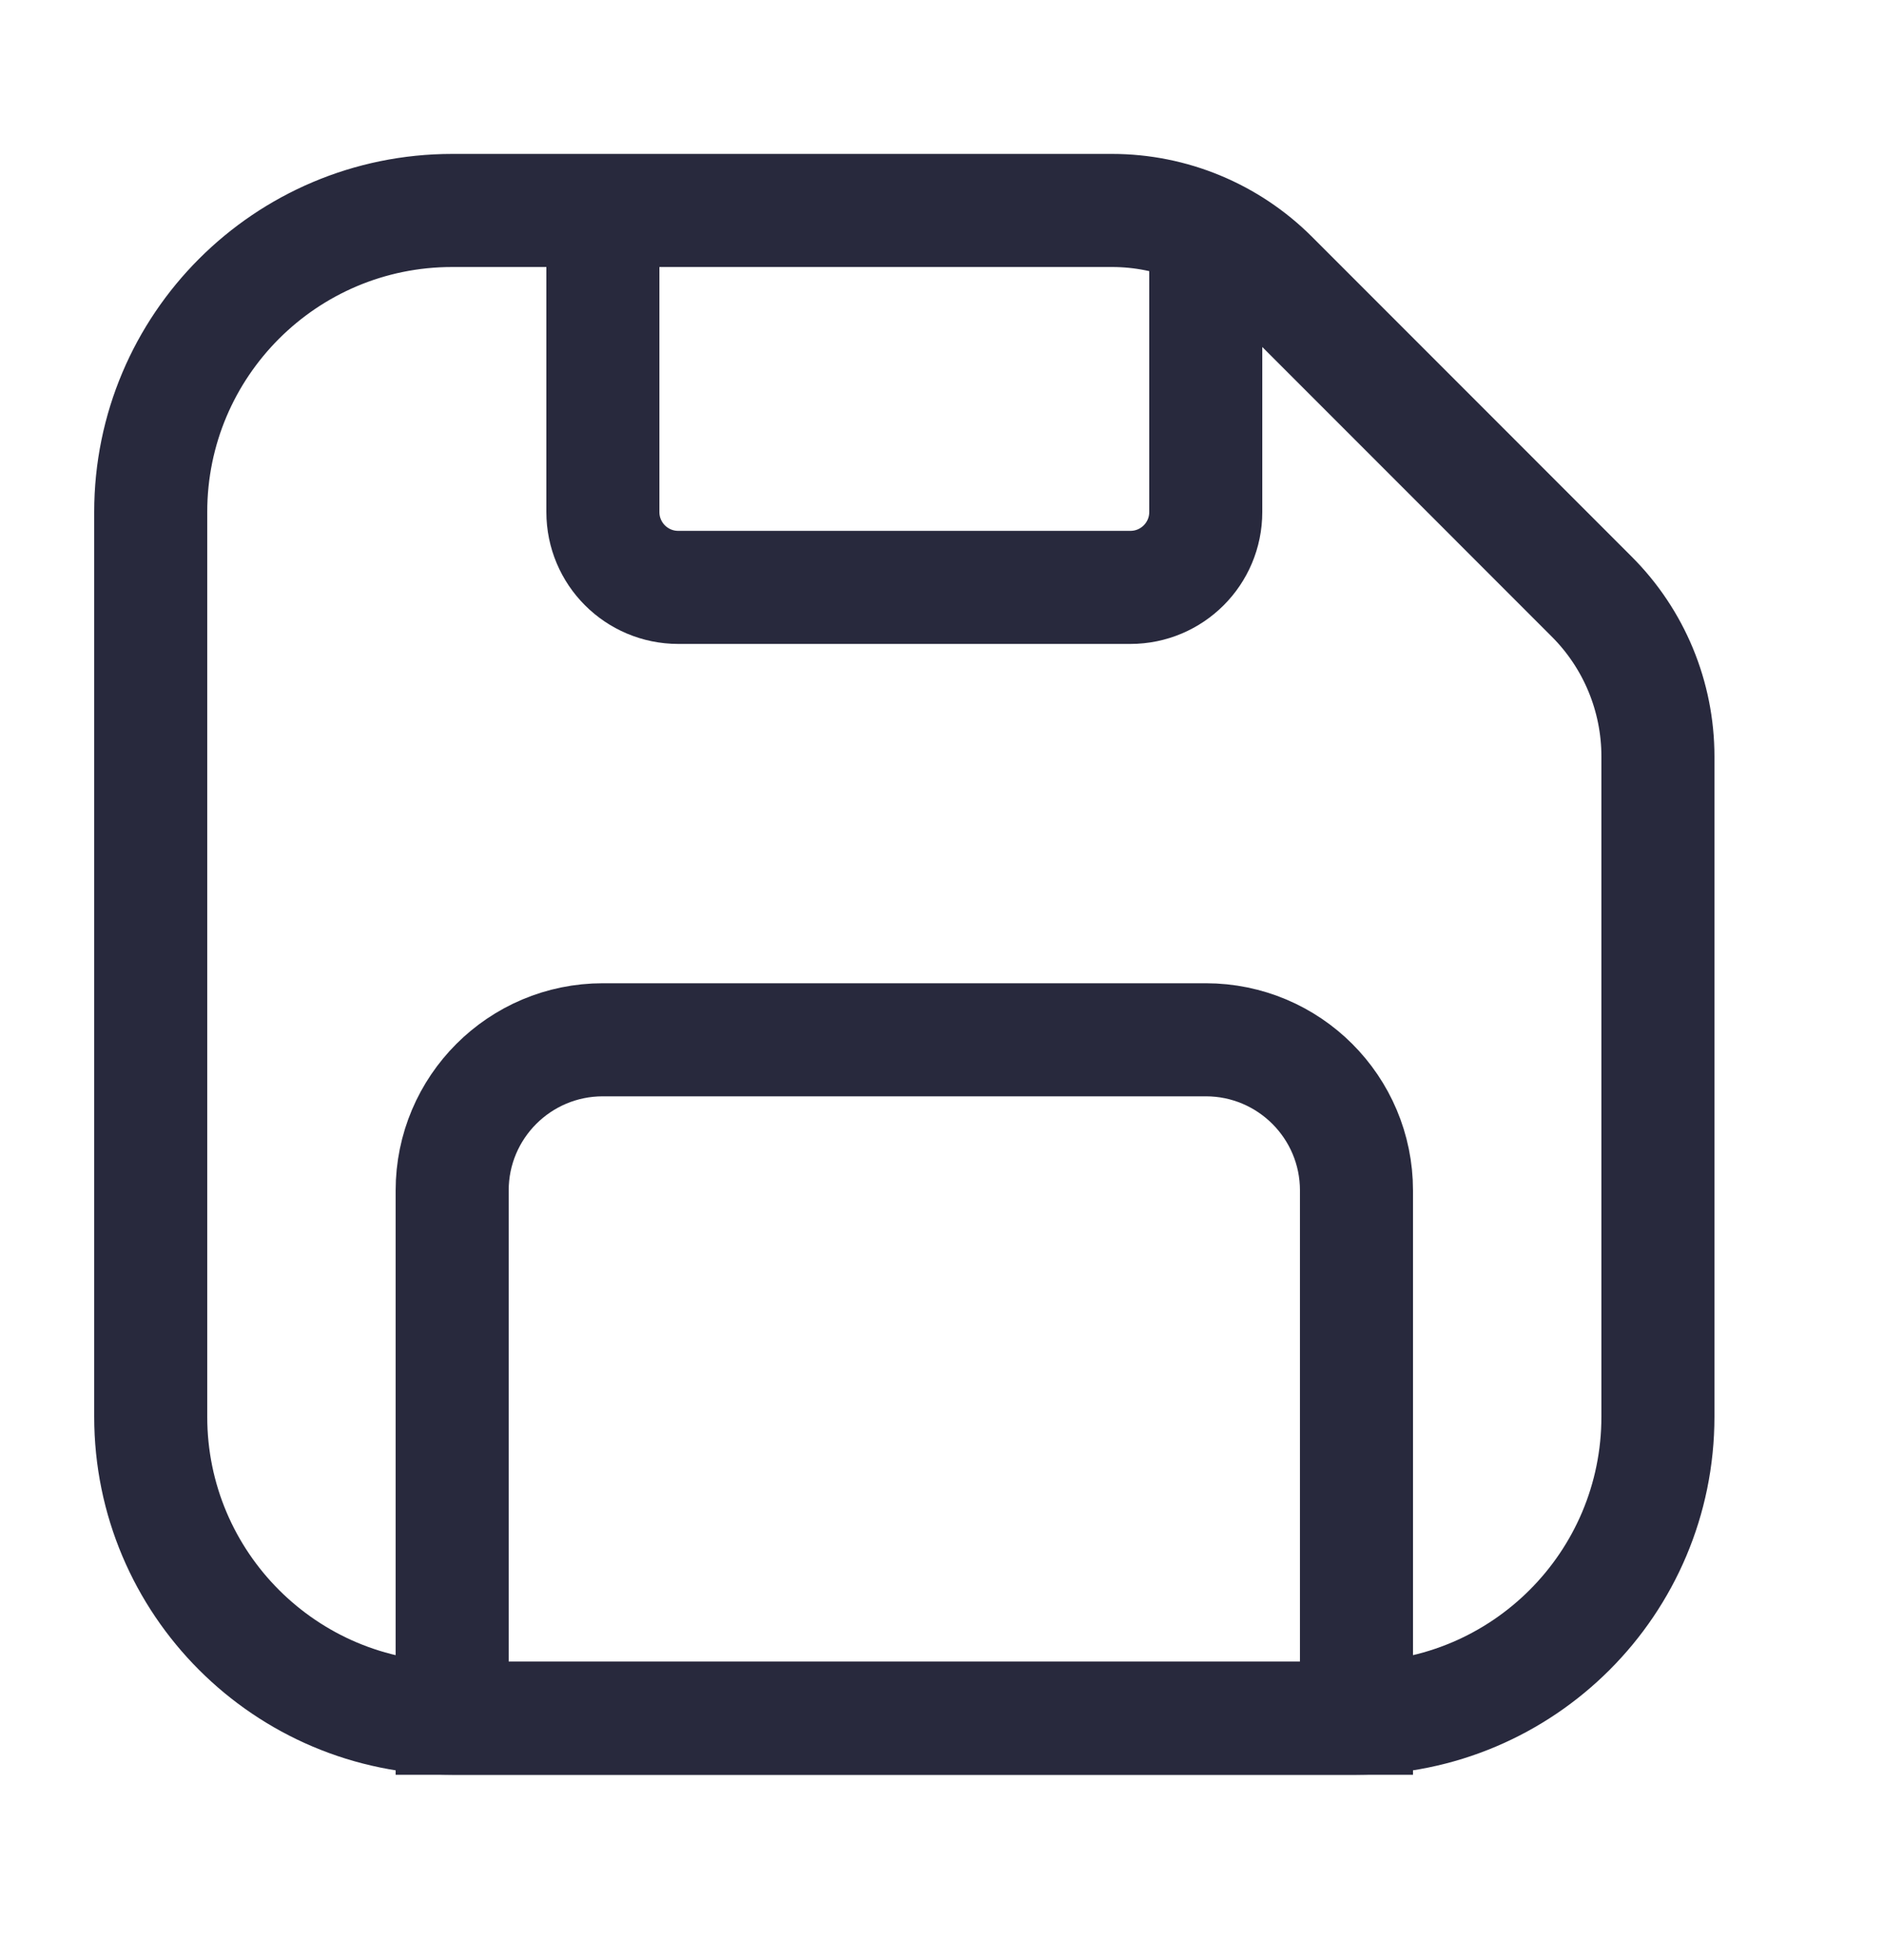 <svg width="25" height="26" viewBox="0 0 25 26" fill="none" xmlns="http://www.w3.org/2000/svg">
<path d="M2 6.792C2 4.583 3.791 2.792 6 2.792H12H14.757C15.553 2.792 16.316 3.109 16.879 3.671L21.121 7.914C21.684 8.476 22 9.239 22 10.035V12.793V18.793C22 21.002 20.209 22.793 18 22.793H6C3.791 22.793 2 21.002 2 18.793V6.792Z" stroke="#28293D" stroke-width="1.5"/>
<path d="M6 15.793C6 14.688 6.895 13.793 8 13.793H16C17.105 13.793 18 14.688 18 15.793V22.793H6V15.793Z" stroke="#28293D" stroke-width="1.5"/>
<path d="M8 2.792V6.792C8 7.345 8.448 7.792 9 7.792H15C15.552 7.792 16 7.345 16 6.792V2.792" stroke="#28293D" stroke-width="1.5"/>
</svg>
